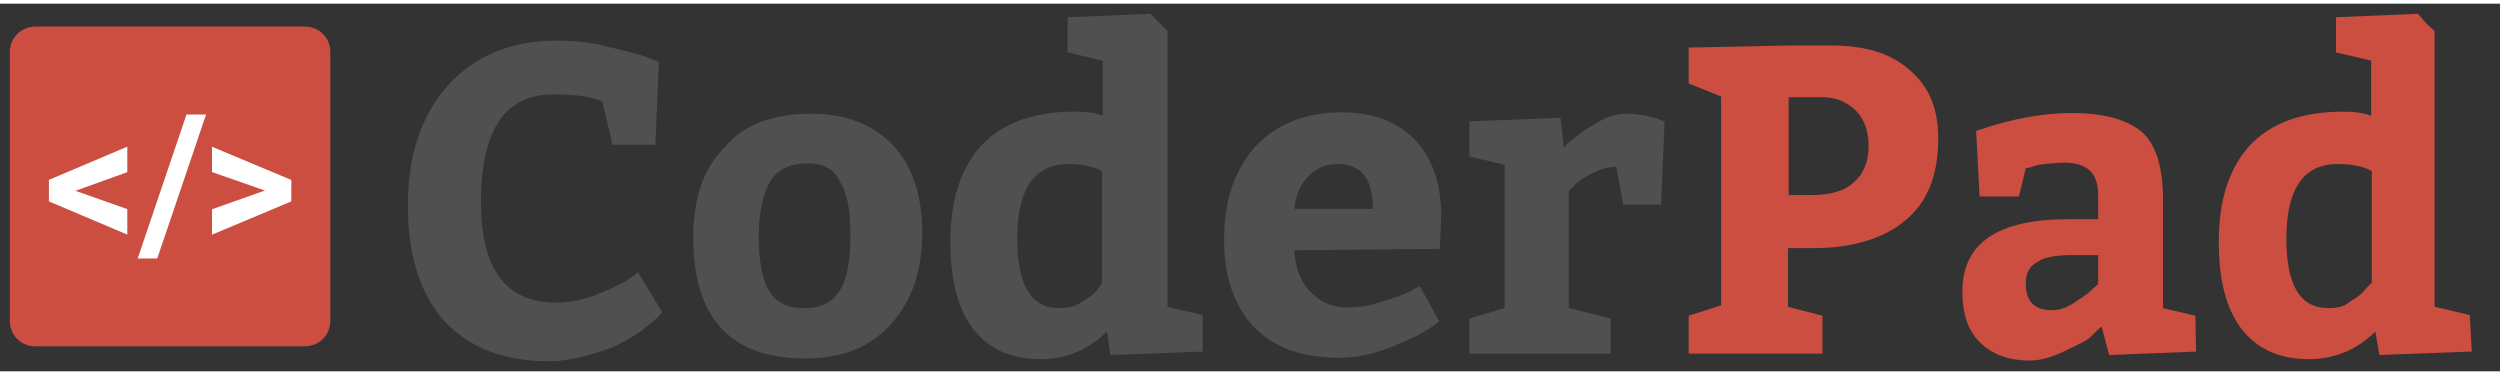 <svg xmlns:xlink="http://www.w3.org/1999/xlink" class="logo logo-coderpad primary-colors" role="img" viewBox="0 0 136 20" xmlns="http://www.w3.org/2000/svg" width="140"  height="21" ><rect x="0" y="0" width="136" height="20" fill="#333333" stroke="none"/><g fill-rule="nonzero" fill="none"><path d="M134.465 18.925l-5.025.188-.225-1.276c-.975.976-2.213 1.5-3.6 1.5-1.65 0-2.85-.562-3.712-1.687-.826-1.125-1.2-2.662-1.2-4.725 0-2.25.562-3.975 1.687-5.213 1.125-1.2 2.813-1.837 5.063-1.837.525 0 1.05.037 1.537.225v-3l-1.912-.45V.738L131.54.55l.45.525.45.413v15l1.913.45.112 1.987zm-5.438-3.75V9.1c-.412-.225-.974-.375-1.874-.375-1.838 0-2.776 1.35-2.776 4.05 0 2.55.75 3.787 2.288 3.787.45 0 .9-.075 1.2-.375.413-.225.675-.45.825-.675l.338-.337z" fill="#CC4E41"></path><path d="M32.765 5.313c-.75-.3-1.65-.375-2.663-.375-2.625 0-3.937 1.912-3.937 5.85 0 3.637 1.35 5.474 4.087 5.474.713 0 1.463-.15 2.138-.412.75-.3 1.35-.563 1.762-.825l.563-.412 1.313 2.175a2.448 2.448 0 00-.263.3c-.113.075-.413.337-.825.674-.412.3-.9.563-1.313.788-.45.225-1.05.412-1.725.6-.712.188-1.35.3-2.062.3-2.438 0-4.313-.75-5.663-2.175-1.312-1.462-1.987-3.562-1.987-6.3 0-2.775.75-4.95 2.212-6.563 1.463-1.575 3.375-2.4 5.888-2.4.825 0 1.762.075 2.662.3.9.226 1.65.376 2.138.563l.75.3-.188 4.5h-2.325l-.562-2.362zM44.09 5.987c1.913 0 3.375.563 4.462 1.688 1.05 1.125 1.613 2.7 1.613 4.725 0 2.175-.562 3.787-1.725 5.062-1.162 1.276-2.7 1.838-4.65 1.838-4.012 0-6.075-2.175-6.075-6.563 0-2.175.563-3.787 1.725-4.95 1.05-1.237 2.7-1.8 4.65-1.8zm-.15 2.7c-.9 0-1.612.3-1.987.9-.376.6-.676 1.575-.676 3.038 0 1.35.188 2.4.563 3 .413.675 1.05.938 1.913.938.9 0 1.5-.3 1.912-.938.413-.6.6-1.688.6-3.075 0-1.313-.187-2.25-.562-2.85-.3-.675-.9-1.012-1.763-1.012zM65.428 18.925l-5.025.188-.188-1.276c-.975.976-2.212 1.5-3.6 1.5-1.65 0-2.85-.562-3.712-1.687-.825-1.125-1.2-2.662-1.2-4.725 0-2.25.562-3.975 1.687-5.213 1.125-1.2 2.813-1.837 5.063-1.837.524 0 1.05.037 1.537.225v-3l-1.913-.45V.738l4.5-.188.526.525.412.413v15l1.913.45v1.987zm-5.475-3.75V9.1c-.413-.225-1.05-.375-1.838-.375-1.837 0-2.775 1.35-2.775 4.05 0 2.55.75 3.787 2.288 3.787.412 0 .9-.075 1.275-.375.412-.225.675-.45.825-.675l.225-.337zM78.328 13.338l-7.913.075c.037.974.375 1.8.9 2.287.525.525 1.163.825 1.95.825.563 0 1.2-.075 1.875-.3.675-.225 1.2-.375 1.538-.563l.562-.3 1.05 1.913c-.188.15-.413.338-.75.525-.337.225-.975.525-1.913.9-.974.375-1.874.563-2.774.563-2.026 0-3.563-.563-4.65-1.688-1.05-1.125-1.613-2.7-1.613-4.725 0-2.1.562-3.787 1.687-5.063 1.125-1.2 2.7-1.875 4.688-1.875 1.762 0 3.075.526 4.012 1.5.938.976 1.425 2.4 1.425 4.125l-.075 1.8zm-5.55-4.613c-.676 0-1.163.225-1.613.675-.45.45-.675 1.05-.75 1.762h4.275c0-1.575-.6-2.437-1.912-2.437zM79.94 6.4l4.95-.188.188 1.65c.075-.15.262-.337.524-.524.263-.188.675-.526 1.2-.825.563-.338 1.125-.526 1.613-.526.375 0 .75.038 1.125.113.375.075.675.15.787.225l.225.075-.187 4.537h-2.063l-.375-2.062c-.412 0-.825.113-1.275.338-.45.225-.75.412-.975.637l-.337.338v6.374l2.287.563v1.913H79.94v-1.913l1.912-.563v-7.8l-1.912-.45V6.4z" fill="#515050"></path><path d="M99.14 16.975v2.063h-7.275v-2.063l1.763-.563V5.05l-1.763-.712v-1.95l5.475-.113h2.287c1.838 0 3.226.413 4.276 1.35 1.05.9 1.537 2.1 1.537 3.713 0 1.95-.563 3.45-1.8 4.462-1.162.975-2.85 1.5-5.063 1.5h-1.312v3.188l1.875.487zM97.302 5.087v5.325h1.275c.975 0 1.8-.225 2.288-.712.525-.45.788-1.125.788-1.95 0-.787-.226-1.463-.675-1.912-.45-.45-1.05-.75-1.838-.75h-1.838zM119.465 18.925l-4.725.188-.412-1.538c-.15.075-.338.3-.563.525-.225.225-.713.45-1.425.787-.713.338-1.313.526-1.913.526-1.162 0-2.062-.338-2.7-.976-.675-.637-.975-1.575-.975-2.775 0-2.625 1.913-3.937 5.738-3.937h1.65v-1.313c0-1.2-.6-1.762-1.838-1.762-.375 0-.712.037-1.087.075-.375.037-.6.113-.788.188l-.225.037-.374 1.538h-2.138l-.188-3.563c1.913-.675 3.675-.975 5.175-.975 1.838 0 3.075.375 3.863 1.05.75.675 1.125 1.912 1.125 3.637v5.925l1.762.413.038 1.95zm-9.263-3.713c0 .976.45 1.463 1.425 1.463.376 0 .75-.113 1.163-.375.412-.3.75-.45.975-.713l.375-.337v-1.575h-1.35c-.938 0-1.613.112-1.95.375-.45.225-.638.637-.638 1.162z" fill="#CC4E41"></path><g fill="none"><path d="M16.565 1.245H1.94c-.787 0-1.405.6-1.405 1.405v14.588c0 .807.6 1.404 1.405 1.404h14.625c.787 0 1.405-.6 1.405-1.404V2.65c.003-.805-.598-1.405-1.405-1.405z" fill="#CC4E41"></path><g fill="#FFFFFF"><path d="M4.103 10.18l2.822.995v1.388L2.66 10.755v-1.17l4.265-1.808v1.388zM8.555 13.86H7.49l2.655-7.83h1.065zM14.41 10.165L11.533 9.16V7.782l4.315 1.808v1.165l-4.316 1.812v-1.382z" fill="#FFFFFF"></path></g></g></g></svg>